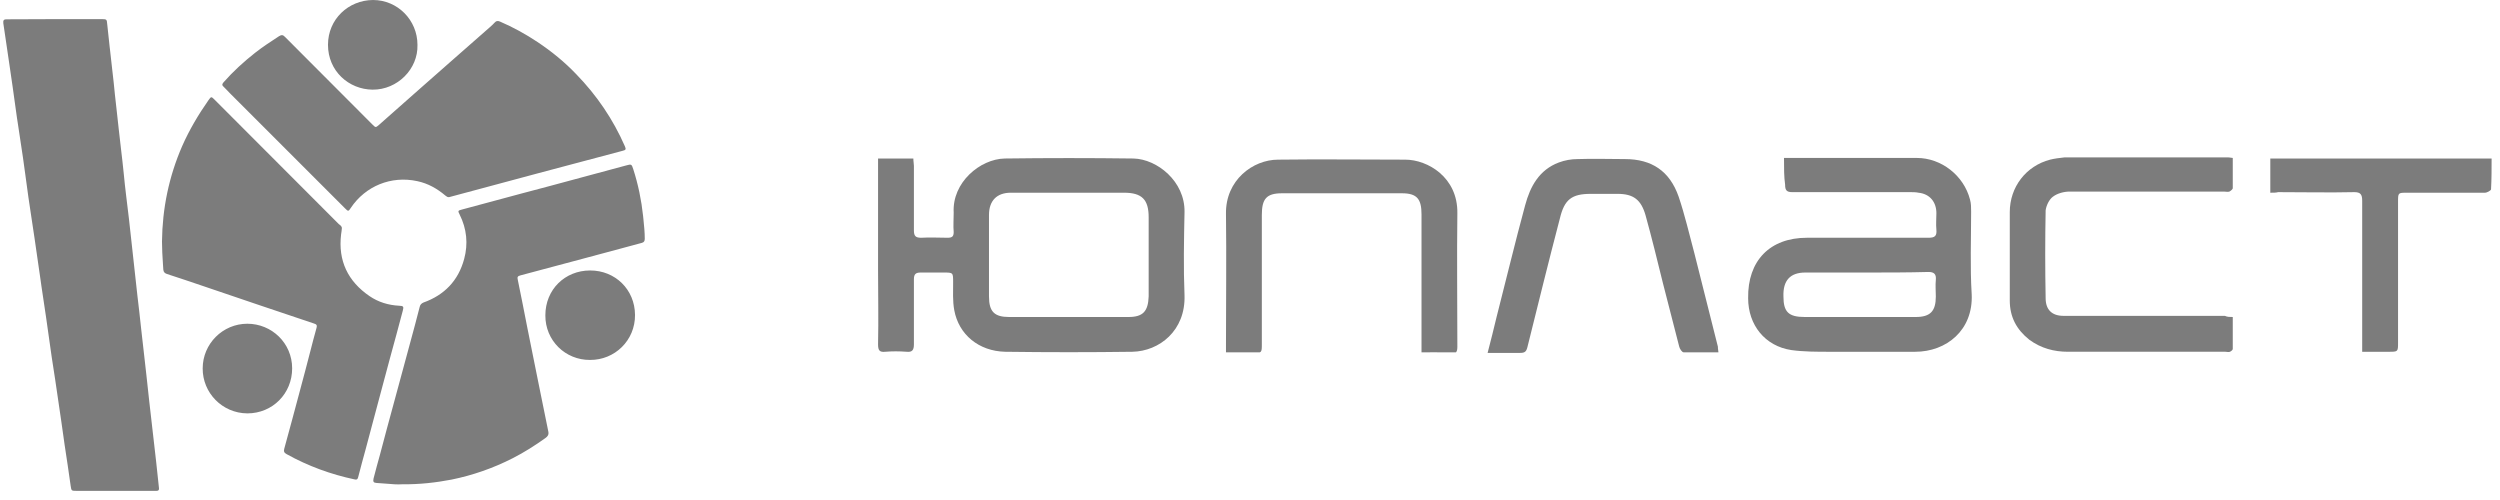 <svg width="215" height="43" viewBox="0 0 215 43" fill="none" xmlns="http://www.w3.org/2000/svg">
<path fill-rule="evenodd" clip-rule="evenodd" d="M32.047 7.71C34.176 7.726 35.966 5.936 35.902 3.855C35.902 1.726 34.192 0 32.079 0C29.966 0.016 28.207 1.645 28.207 3.855C28.207 6.113 29.998 7.694 32.047 7.71ZM38.35 16.854C38.42 16.91 38.489 16.965 38.627 16.953C38.773 16.919 38.927 16.875 39.087 16.83L39.087 16.83L39.088 16.83C39.231 16.79 39.379 16.749 39.531 16.711C40.66 16.404 41.793 16.102 42.926 15.8C44.059 15.497 45.192 15.195 46.322 14.888C47.523 14.566 48.729 14.247 49.935 13.928C51.14 13.61 52.346 13.291 53.548 12.969C53.822 12.904 53.854 12.84 53.741 12.582C52.725 10.259 51.322 8.194 49.547 6.371C48.547 5.323 47.434 4.42 46.225 3.613C45.209 2.936 44.128 2.339 42.999 1.855C42.805 1.774 42.676 1.79 42.547 1.936C42.418 2.081 42.273 2.21 42.128 2.339C41.555 2.847 40.979 3.351 40.403 3.854L40.402 3.855L40.402 3.855C39.825 4.359 39.248 4.863 38.676 5.371C38.249 5.75 37.822 6.125 37.395 6.5L37.394 6.5C36.966 6.875 36.538 7.25 36.111 7.63C35.53 8.146 34.95 8.658 34.369 9.17L34.368 9.171L34.367 9.171C33.787 9.683 33.207 10.195 32.627 10.71L32.581 10.75C32.449 10.862 32.38 10.921 32.312 10.92C32.239 10.919 32.166 10.846 32.014 10.694C29.514 8.194 27.014 5.694 24.514 3.178C24.336 2.984 24.207 2.984 23.997 3.113L23.997 3.113C23.304 3.565 22.61 4.016 21.949 4.533C20.965 5.307 20.045 6.146 19.223 7.081C19.126 7.194 19.061 7.307 19.207 7.436C19.331 7.551 19.445 7.672 19.56 7.795L19.56 7.795C19.639 7.879 19.719 7.964 19.803 8.049L29.675 17.921C29.949 18.195 29.965 18.195 30.175 17.872C31.417 16.017 33.627 15.082 35.901 15.582C36.805 15.775 37.579 16.211 38.289 16.808C38.31 16.822 38.33 16.838 38.35 16.854ZM33.229 41.596C33.71 41.638 34.175 41.679 34.594 41.648C36.11 41.664 37.481 41.503 38.836 41.245C40.659 40.874 42.417 40.261 44.094 39.406C45.078 38.906 46.014 38.309 46.917 37.664C47.095 37.535 47.208 37.39 47.159 37.132C47.014 36.43 46.873 35.728 46.732 35.027L46.732 35.026L46.731 35.026C46.59 34.325 46.449 33.623 46.304 32.922C46.151 32.148 45.994 31.375 45.837 30.602L45.837 30.601L45.836 30.599C45.679 29.825 45.522 29.05 45.369 28.276L45.368 28.275L45.368 28.275C45.094 26.872 44.82 25.469 44.53 24.066C44.465 23.808 44.53 23.744 44.772 23.679C45.328 23.534 45.88 23.385 46.433 23.236L46.433 23.235C46.986 23.086 47.538 22.937 48.095 22.792C48.806 22.6 49.517 22.411 50.227 22.223L50.227 22.222L50.229 22.222L50.23 22.222L50.23 22.222C51.129 21.983 52.026 21.745 52.918 21.502C53.297 21.405 53.676 21.3 54.055 21.195C54.434 21.09 54.813 20.985 55.192 20.889C55.386 20.84 55.45 20.727 55.45 20.534C55.45 19.973 55.392 19.412 55.335 18.861C55.325 18.762 55.315 18.664 55.305 18.566C55.16 17.211 54.886 15.872 54.466 14.566C54.321 14.114 54.305 14.098 53.853 14.227C52.547 14.582 51.224 14.937 49.901 15.291C48.192 15.759 46.482 16.211 44.773 16.662L44.772 16.662L44.772 16.662L44.772 16.663L39.739 18.017C39.368 18.114 39.368 18.13 39.53 18.453C40.142 19.679 40.272 20.969 39.917 22.276C39.417 24.131 38.223 25.373 36.416 26.018C36.239 26.099 36.142 26.195 36.094 26.389C35.82 27.454 35.545 28.502 35.255 29.55L33.852 34.728C33.449 36.196 33.061 37.648 32.674 39.116C32.481 39.793 32.303 40.471 32.126 41.148C32.061 41.422 32.126 41.519 32.384 41.535C32.667 41.547 32.951 41.572 33.229 41.596ZM46.901 27.115C46.885 29.292 48.627 30.97 50.74 30.954C52.87 30.97 54.628 29.276 54.612 27.083C54.596 24.889 52.902 23.26 50.757 23.26C48.579 23.26 46.901 24.905 46.901 27.115ZM4.737 1.645H8.786C9.173 1.645 9.189 1.678 9.221 2.081C9.253 2.403 9.29 2.73 9.326 3.057C9.362 3.383 9.399 3.71 9.431 4.033L9.457 4.249C9.528 4.851 9.599 5.442 9.657 6.033C9.737 6.726 9.818 7.42 9.882 8.13C9.942 8.641 9.997 9.153 10.053 9.666L10.053 9.667C10.102 10.125 10.152 10.585 10.205 11.049C10.237 11.356 10.274 11.662 10.31 11.968L10.31 11.969C10.346 12.275 10.383 12.582 10.415 12.888L10.415 12.888C10.495 13.566 10.576 14.243 10.641 14.92C10.705 15.566 10.77 16.211 10.85 16.84C10.89 17.17 10.931 17.504 10.971 17.838L10.971 17.84C11.012 18.175 11.052 18.509 11.092 18.84C11.149 19.355 11.205 19.866 11.261 20.377L11.262 20.38L11.262 20.381C11.318 20.893 11.374 21.405 11.431 21.921L11.431 21.921C11.56 23.099 11.689 24.276 11.818 25.437C11.931 26.389 12.044 27.341 12.141 28.292C12.213 28.954 12.29 29.619 12.367 30.284L12.367 30.284C12.443 30.95 12.52 31.615 12.592 32.276C12.754 33.777 12.915 35.261 13.092 36.761C13.149 37.253 13.205 37.749 13.262 38.245C13.318 38.741 13.375 39.237 13.431 39.729C13.471 40.108 13.512 40.483 13.552 40.858L13.552 40.859C13.592 41.234 13.633 41.608 13.673 41.987C13.689 42.132 13.625 42.213 13.479 42.213H13.286H6.544C6.143 42.213 6.14 42.197 6.077 41.785L6.076 41.777C5.914 40.6 5.737 39.438 5.56 38.277L5.56 38.277C5.366 36.89 5.172 35.519 4.963 34.132C4.821 33.122 4.666 32.125 4.51 31.118L4.51 31.118L4.447 30.712C4.285 29.567 4.124 28.421 3.963 27.292C3.898 26.841 3.83 26.389 3.761 25.937C3.693 25.486 3.624 25.034 3.559 24.582L3.488 24.073L3.488 24.073C3.318 22.869 3.146 21.653 2.963 20.437C2.885 19.886 2.8 19.334 2.714 18.781L2.714 18.781C2.622 18.185 2.53 17.587 2.446 16.985C2.366 16.421 2.289 15.852 2.213 15.283L2.213 15.283C2.136 14.715 2.059 14.146 1.979 13.582C1.836 12.572 1.682 11.575 1.526 10.568L1.526 10.568L1.463 10.162C1.398 9.718 1.338 9.275 1.277 8.831C1.217 8.388 1.156 7.944 1.092 7.501C1.015 6.923 0.926 6.335 0.836 5.738C0.776 5.334 0.715 4.927 0.656 4.516C0.591 4.097 0.531 3.678 0.471 3.258L0.471 3.258C0.41 2.839 0.35 2.42 0.285 2C0.253 1.742 0.333 1.645 0.608 1.661C1.293 1.661 1.983 1.657 2.672 1.653L2.672 1.653C3.362 1.649 4.051 1.645 4.737 1.645ZM29.399 19.647L29.399 19.647C29.415 19.479 29.286 19.384 29.163 19.292L29.141 19.276C25.577 15.695 22.012 12.13 18.447 8.565C18.173 8.291 18.157 8.291 17.931 8.614C17.06 9.856 16.286 11.162 15.673 12.549C14.527 15.178 13.963 17.921 13.931 20.776C13.931 21.415 13.971 22.044 14.012 22.679L14.012 22.679L14.012 22.68C14.023 22.846 14.034 23.012 14.044 23.179C14.06 23.405 14.173 23.502 14.366 23.566L14.367 23.566C15.399 23.905 16.431 24.244 17.463 24.599L17.463 24.599L17.463 24.599L17.464 24.599C20.641 25.679 23.819 26.76 27.012 27.825C27.222 27.889 27.286 27.97 27.222 28.196C27.028 28.889 26.851 29.567 26.674 30.26C26.399 31.341 26.109 32.421 25.819 33.502L25.819 33.502L25.819 33.502L25.819 33.502L25.819 33.503C25.367 35.196 24.915 36.89 24.448 38.583C24.383 38.809 24.431 38.938 24.641 39.051C26.496 40.084 28.448 40.793 30.496 41.229C30.674 41.277 30.754 41.229 30.803 41.035C31.012 40.213 31.238 39.39 31.464 38.568L31.464 38.567C31.681 37.737 31.902 36.913 32.123 36.09C32.297 35.442 32.471 34.795 32.642 34.148C32.795 33.583 32.944 33.023 33.093 32.462L33.094 32.46C33.243 31.9 33.392 31.34 33.545 30.776L33.545 30.776L33.545 30.776C33.916 29.421 34.287 28.067 34.642 26.712C34.739 26.357 34.69 26.308 34.319 26.292C33.4 26.244 32.545 25.986 31.787 25.47C29.916 24.195 29.061 22.421 29.335 20.147C29.367 19.969 29.383 19.808 29.399 19.647ZM21.27 27.841C19.157 27.841 17.431 29.567 17.431 31.68C17.415 33.777 19.109 35.535 21.27 35.551C23.448 35.551 25.125 33.841 25.125 31.68C25.125 29.502 23.367 27.841 21.27 27.841Z" fill="#7C7C7C"/>
<g clip-path="url(#clip0_4825_819)">
<path d="M75.513 13.632C76.573 13.632 77.536 13.632 78.548 13.632C78.548 13.877 78.596 14.073 78.596 14.269C78.596 16.132 78.596 17.946 78.596 19.809C78.596 20.3 78.741 20.447 79.223 20.447C79.994 20.398 80.716 20.447 81.487 20.447C81.873 20.447 82.017 20.349 82.017 19.956C81.969 19.417 82.017 18.878 82.017 18.29C81.873 15.691 84.282 13.681 86.402 13.632C90.064 13.583 93.774 13.583 97.484 13.632C99.508 13.681 101.917 15.593 101.869 18.24C101.82 20.643 101.772 23.045 101.869 25.399C101.965 28.438 99.7 30.203 97.388 30.252C93.726 30.302 90.112 30.302 86.45 30.252C84.186 30.203 82.451 28.782 82.066 26.673C81.921 25.889 81.969 25.055 81.969 24.271C81.969 23.438 81.969 23.438 81.15 23.438C80.475 23.438 79.849 23.438 79.175 23.438C78.741 23.438 78.596 23.584 78.596 24.026C78.596 25.889 78.596 27.752 78.596 29.615C78.596 30.105 78.452 30.302 77.97 30.252C77.344 30.203 76.717 30.203 76.139 30.252C75.657 30.302 75.513 30.154 75.513 29.615C75.561 27.458 75.513 25.35 75.513 23.192C75.513 20.251 75.513 17.26 75.513 14.318C75.513 14.171 75.513 13.926 75.513 13.632ZM91.943 16.573C90.257 16.573 88.57 16.573 86.932 16.573C85.727 16.573 85.053 17.26 85.053 18.486C85.053 20.839 85.053 23.143 85.053 25.497C85.053 26.82 85.535 27.262 86.787 27.262C90.208 27.262 93.629 27.262 97.05 27.262C98.303 27.262 98.737 26.771 98.785 25.497C98.785 23.241 98.785 20.937 98.785 18.682C98.785 17.162 98.207 16.573 96.665 16.573C95.075 16.573 93.533 16.573 91.943 16.573Z" fill="#7C7C7C"/>
<path d="M153.424 13.583C153.954 13.583 154.388 13.583 154.869 13.583C158.194 13.583 161.519 13.583 164.843 13.583C166.963 13.583 168.891 15.103 169.421 17.162C169.517 17.505 169.517 17.848 169.517 18.192C169.517 20.545 169.421 22.947 169.565 25.301C169.71 28.389 167.397 30.253 164.699 30.253C162.241 30.253 159.784 30.253 157.375 30.253C156.267 30.253 155.11 30.253 154.05 30.105C151.786 29.762 150.34 27.948 150.34 25.644C150.292 22.408 152.219 20.447 155.399 20.447C158.869 20.447 162.386 20.447 165.855 20.447C166.385 20.447 166.578 20.3 166.53 19.76C166.481 19.27 166.53 18.829 166.53 18.338C166.53 17.358 165.951 16.672 164.988 16.573C164.747 16.524 164.506 16.524 164.313 16.524C160.94 16.524 157.519 16.524 154.147 16.524C153.665 16.524 153.52 16.377 153.52 15.887C153.424 15.201 153.424 14.465 153.424 13.583ZM160.555 23.438C158.772 23.438 156.989 23.438 155.255 23.438C153.954 23.438 153.328 24.124 153.376 25.497C153.376 26.82 153.809 27.262 155.207 27.262C156.941 27.262 158.628 27.262 160.362 27.262C161.808 27.262 163.301 27.262 164.747 27.262C166 27.262 166.481 26.771 166.481 25.497C166.481 25.006 166.433 24.565 166.481 24.075C166.53 23.585 166.337 23.389 165.855 23.389C164.072 23.438 162.29 23.438 160.555 23.438Z" fill="#7C7C7C"/>
<path d="M192.018 27.262C192.018 28.242 192.018 29.125 192.018 30.007C192.018 30.105 191.873 30.203 191.777 30.252C191.681 30.302 191.488 30.252 191.392 30.252C186.862 30.252 182.381 30.252 177.852 30.252C176.648 30.252 175.54 29.958 174.528 29.223C173.419 28.34 172.841 27.262 172.841 25.84C172.841 23.29 172.841 20.79 172.841 18.24C172.841 16.083 174.239 14.269 176.31 13.73C176.696 13.632 177.13 13.583 177.563 13.534C182.189 13.534 186.814 13.534 191.44 13.534C191.584 13.534 191.777 13.534 192.018 13.583C192.018 14.465 192.018 15.348 192.018 16.181C192.018 16.279 191.825 16.426 191.729 16.475C191.584 16.524 191.44 16.475 191.247 16.475C186.814 16.475 182.43 16.475 177.997 16.475C177.515 16.475 176.937 16.622 176.551 16.917C176.214 17.162 175.973 17.701 175.925 18.093C175.877 20.594 175.877 23.094 175.925 25.644C175.925 26.624 176.455 27.164 177.467 27.164C178.864 27.164 180.261 27.164 181.707 27.164C184.935 27.164 188.163 27.164 191.343 27.164C191.536 27.262 191.777 27.262 192.018 27.262Z" fill="#7C7C7C"/>
<path d="M122.25 30.302C122.25 29.958 122.25 29.713 122.25 29.517C122.25 25.84 122.25 22.163 122.25 18.436C122.25 17.113 121.864 16.622 120.563 16.622C117.142 16.622 113.721 16.622 110.252 16.622C108.903 16.622 108.518 17.113 108.518 18.486C108.518 22.163 108.518 25.84 108.518 29.566C108.518 30.351 108.518 30.351 107.747 30.351C106.976 30.351 106.253 30.351 105.434 30.351C105.434 30.056 105.434 29.86 105.434 29.664C105.434 25.889 105.482 22.114 105.434 18.387C105.386 15.495 107.747 13.73 109.915 13.73C113.577 13.681 117.19 13.73 120.852 13.73C122.78 13.73 125.381 15.25 125.333 18.338C125.285 22.163 125.333 25.987 125.333 29.811C125.333 30.252 125.237 30.448 124.755 30.399C123.936 30.252 123.117 30.302 122.25 30.302Z" fill="#7C7C7C"/>
<path d="M147.786 30.301C146.726 30.301 145.763 30.301 144.799 30.301C144.654 30.301 144.462 30.007 144.413 29.811C143.932 27.997 143.498 26.183 143.016 24.369C142.534 22.408 142.053 20.447 141.523 18.535C141.137 17.162 140.463 16.672 139.113 16.672C138.342 16.672 137.572 16.672 136.801 16.672C135.162 16.672 134.536 17.162 134.151 18.78C133.187 22.457 132.271 26.183 131.356 29.86C131.26 30.252 131.115 30.35 130.73 30.35C129.814 30.35 128.947 30.35 127.935 30.35C128.224 29.272 128.465 28.242 128.706 27.262C129.525 24.075 130.296 20.839 131.163 17.652C131.597 16.034 132.368 14.612 134.054 13.975C134.584 13.779 135.114 13.681 135.692 13.681C137.042 13.632 138.391 13.681 139.74 13.681C142.053 13.681 143.594 14.71 144.365 16.917C144.895 18.485 145.281 20.152 145.714 21.77C146.389 24.418 147.064 27.115 147.738 29.811C147.738 29.86 147.738 30.007 147.786 30.301Z" fill="#7C7C7C"/>
<path d="M195.246 16.574C195.246 15.544 195.246 14.612 195.246 13.632C201.558 13.632 207.87 13.632 214.278 13.632C214.278 14.514 214.278 15.397 214.23 16.279C214.23 16.377 213.893 16.574 213.7 16.574C211.484 16.574 209.219 16.574 207.003 16.574C206.232 16.574 206.232 16.574 206.232 17.358C206.232 21.378 206.232 25.448 206.232 29.468C206.232 30.253 206.232 30.253 205.413 30.253C204.69 30.253 203.967 30.253 203.148 30.253C203.148 29.958 203.148 29.713 203.148 29.517C203.148 25.448 203.148 21.378 203.148 17.26C203.148 16.721 203.003 16.524 202.473 16.524C200.305 16.574 198.137 16.524 195.921 16.524C195.728 16.574 195.535 16.574 195.246 16.574Z" fill="#7C7C7C"/>
</g>
<defs>
<clipPath id="clip0_4825_819">
<rect width="138.766" height="16.719" fill="white" transform="translate(75.513 13.583)"/>
</clipPath>
</defs>
</svg>

